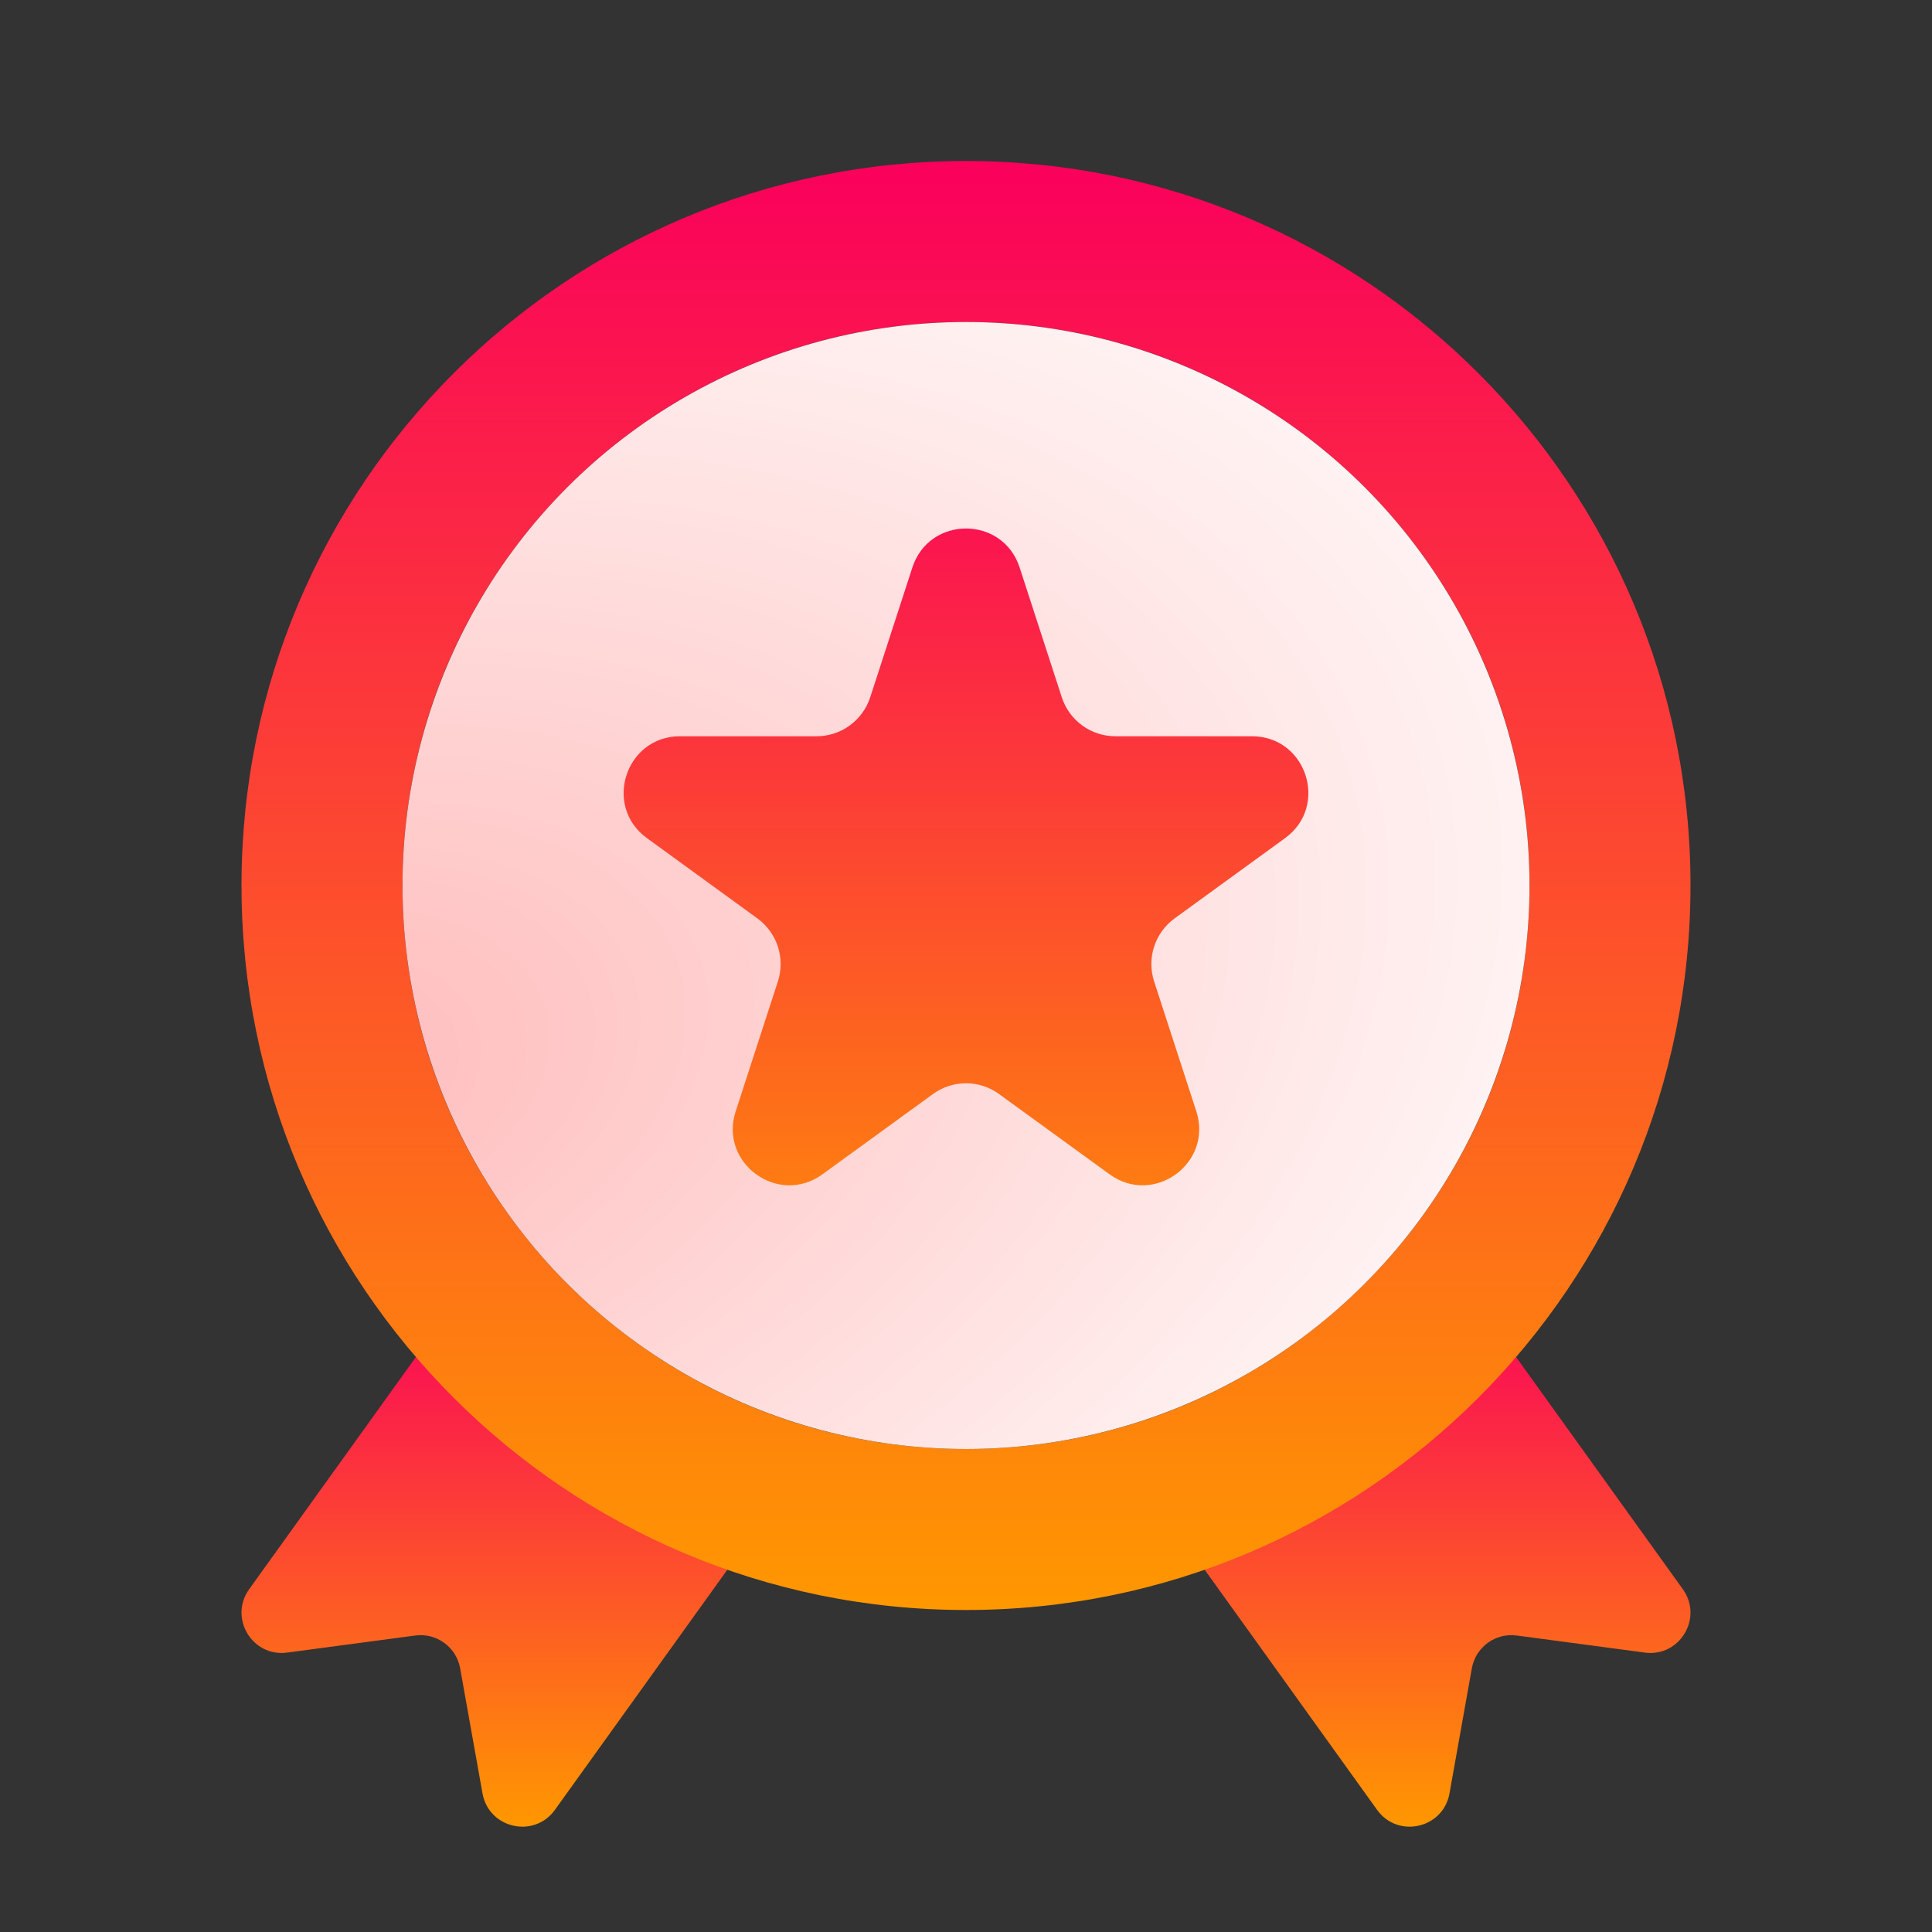 <svg width="24" height="24" viewBox="0 0 24 24" fill="none" xmlns="http://www.w3.org/2000/svg">
<rect x="0" y="0" width="24" height="24" fill="#333333" stroke="none"/>
<path d="M3.095 19.742L5.633 16.208C5.795 15.983 6.11 15.932 6.334 16.096L9.309 18.268C9.531 18.43 9.58 18.741 9.42 18.964L6.893 22.483C6.635 22.842 6.072 22.714 5.994 22.279L5.716 20.724C5.669 20.461 5.423 20.281 5.158 20.317L3.567 20.529C3.133 20.587 2.84 20.098 3.095 19.742Z" fill="url(#paint0_linear_81_4082)"/>
<path d="M20.905 19.742L18.367 16.208C18.205 15.983 17.89 15.932 17.666 16.096L14.691 18.268C14.469 18.43 14.42 18.741 14.58 18.964L17.107 22.483C17.365 22.842 17.928 22.714 18.006 22.279L18.284 20.724C18.331 20.461 18.577 20.281 18.842 20.317L20.433 20.529C20.867 20.587 21.16 20.098 20.905 19.742Z" fill="url(#paint1_linear_81_4082)"/>
<path fill-rule="evenodd" clip-rule="evenodd" d="M12 20C16.971 20 21 15.971 21 11C21 6.029 16.971 2 12 2C7.029 2 3 6.029 3 11C3 15.971 7.029 20 12 20ZM12 18C15.866 18 19 14.866 19 11C19 7.134 15.866 4 12 4C8.134 4 5 7.134 5 11C5 14.866 8.134 18 12 18Z" fill="url(#paint2_linear_81_4082)"/>
<circle cx="12" cy="11" r="7" fill="url(#paint3_radial_81_4082)"/>
<path d="M11.334 7.049C11.544 6.404 12.456 6.404 12.666 7.049L13.19 8.662C13.284 8.951 13.552 9.146 13.856 9.146H15.552C16.23 9.146 16.512 10.014 15.963 10.412L14.591 11.409C14.346 11.588 14.243 11.903 14.337 12.192L14.861 13.805C15.07 14.45 14.332 14.986 13.784 14.588L12.411 13.591C12.166 13.412 11.834 13.412 11.589 13.591L10.216 14.588C9.668 14.986 8.929 14.45 9.139 13.805L9.663 12.192C9.757 11.903 9.654 11.588 9.409 11.409L8.037 10.412C7.488 10.014 7.77 9.146 8.448 9.146H10.144C10.448 9.146 10.716 8.951 10.81 8.662L11.334 7.049Z" fill="url(#paint4_linear_81_4082)"/>
<defs>
<linearGradient id="paint0_linear_81_4082" x1="3" y1="16" x2="3" y2="22.692" gradientUnits="userSpaceOnUse">
<stop stop-color="#FA005C"/>
<stop offset="1" stop-color="#FF9800"/>
</linearGradient>
<linearGradient id="paint1_linear_81_4082" x1="21" y1="16" x2="21" y2="22.692" gradientUnits="userSpaceOnUse">
<stop stop-color="#FA005C"/>
<stop offset="1" stop-color="#FF9800"/>
</linearGradient>
<linearGradient id="paint2_linear_81_4082" x1="3" y1="2" x2="3" y2="20" gradientUnits="userSpaceOnUse">
<stop stop-color="#FA005C"/>
<stop offset="1" stop-color="#FF9800"/>
</linearGradient>
<radialGradient id="paint3_radial_81_4082" cx="0" cy="0" r="1" gradientUnits="userSpaceOnUse" gradientTransform="translate(3.535 13.397) rotate(-15.209) scale(19.737 12.152)">
<stop stop-color="#FFBBBB"/>
<stop offset="1" stop-color="white"/>
</radialGradient>
<linearGradient id="paint4_linear_81_4082" x1="6" y1="5" x2="6" y2="17" gradientUnits="userSpaceOnUse">
<stop stop-color="#FA005C"/>
<stop offset="1" stop-color="#FF9800"/>
</linearGradient>
</defs>
</svg>
